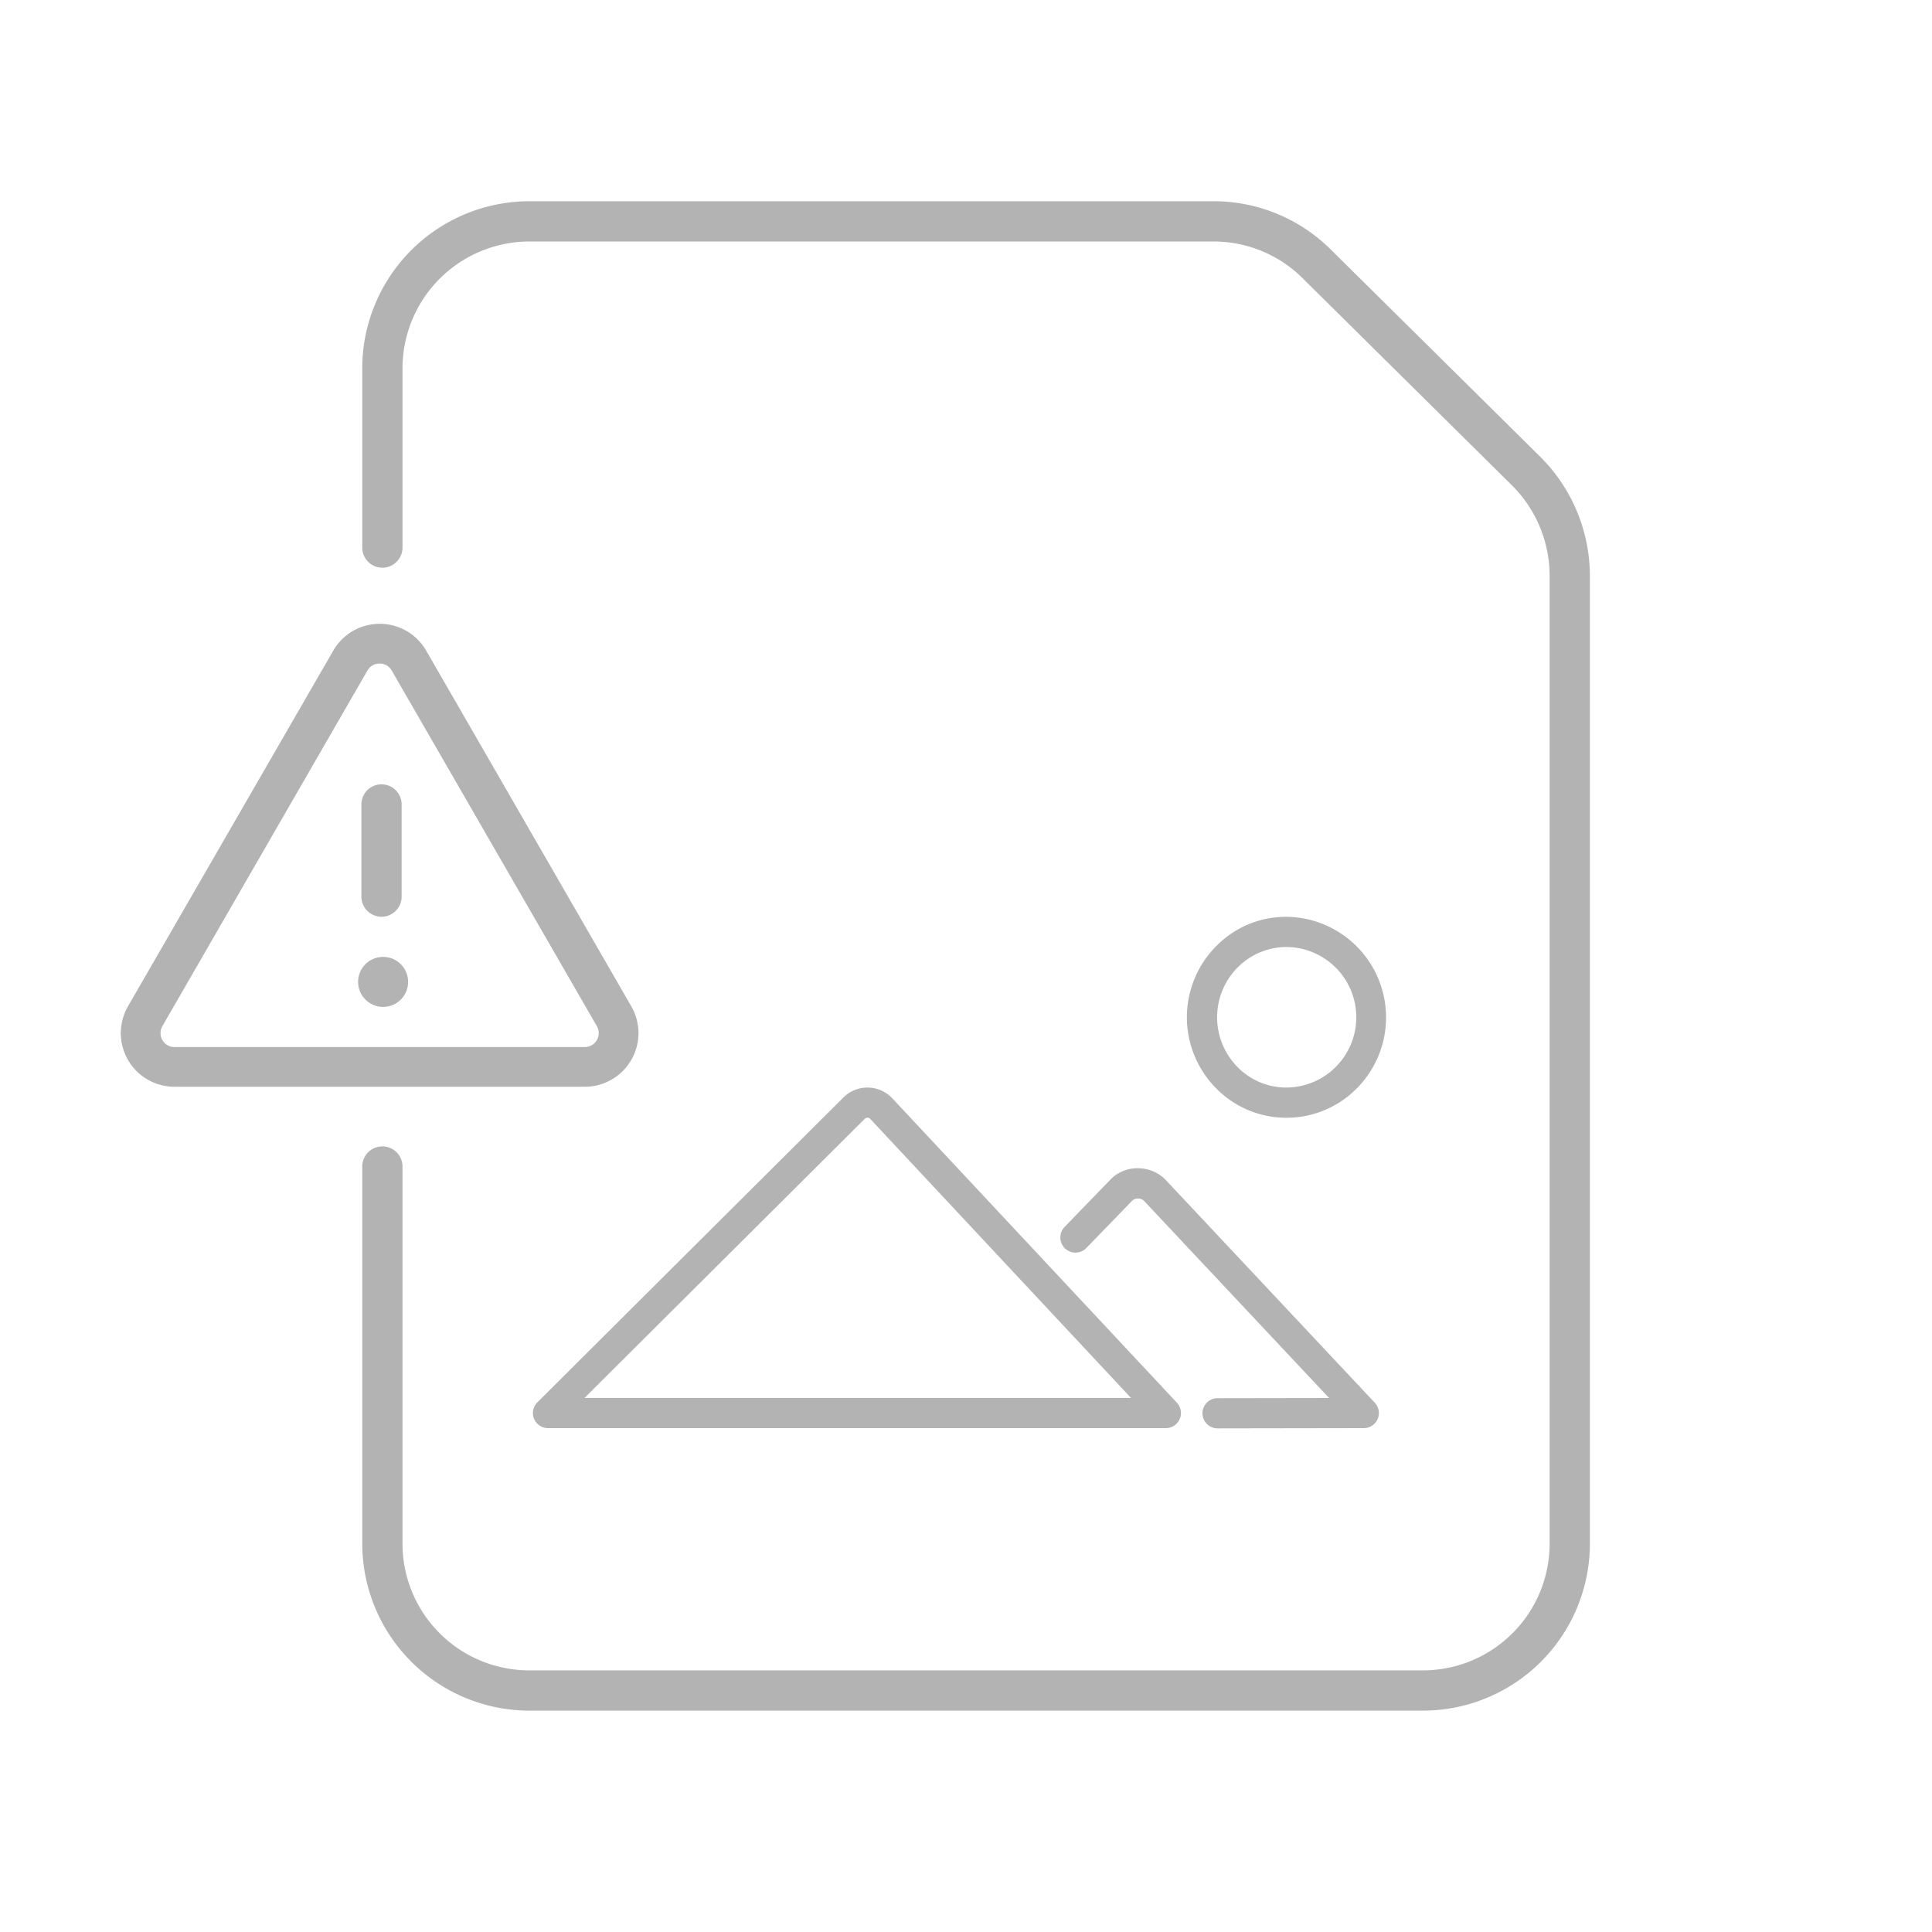 <svg xmlns="http://www.w3.org/2000/svg" width="96" height="96" viewBox="0 0 96 96">
  <defs>
    <style>
      .cls-1 {
        fill: #b3b3b3;
      }
    </style>
  </defs>
  <title>S_IlluImagesDoNotLoad_96</title>
  <g id="Layer_2" data-name="Layer 2">
    <path class="cls-1" d="M18.957,45.552a1,1,0,0,1-1-1V39.973a1,1,0,0,1,2,0v4.579A1,1,0,0,1,18.957,45.552Z"/>
    <circle class="cls-1" cx="19.036" cy="48.79" r="1.243"/>
    <path class="cls-1" d="M29.059,54H8.669a2.665,2.665,0,0,1-2.308-4l10.2-17.672a2.665,2.665,0,0,1,4.615,0L31.366,50a2.665,2.665,0,0,1-2.307,4Zm-10.2-21.028a.679.679,0,0,0-.6.345h0L8.068,50.99a.693.693,0,0,0,.6,1.038h20.39a.693.693,0,0,0,.6-1.038L19.464,33.318A.68.68,0,0,0,18.863,32.972Zm-1.453-.147h0Z"/>
    <g id="document_alert_lg" data-name="document alert lg">
      <path class="cls-1" d="M26.3,85A8.31,8.31,0,0,1,18,76.73V57.964a1,1,0,0,1,2,0V76.726A6.3,6.3,0,0,0,26.3,83H70.723A6.3,6.3,0,0,0,77,76.677v-48.1a6.35,6.35,0,0,0-1.871-4.459l-10.409-10.3A6.267,6.267,0,0,0,60.29,12H26.277A6.311,6.311,0,0,0,20,18.322v8.887a1,1,0,1,1-2,0V18.326A8.309,8.309,0,0,1,26.27,10H60.29a8.248,8.248,0,0,1,5.837,2.4l10.41,10.3A8.358,8.358,0,0,1,79,28.566v48.1A8.3,8.3,0,0,1,70.73,85H26.3Z"/>
    </g>
    <path class="cls-1" d="M63.929,55.541h-.076a4.888,4.888,0,0,1-3.478-1.519,5.015,5.015,0,0,1,.1-7.051A4.855,4.855,0,0,1,64,45.557a5,5,0,0,1,3.372,8.57A4.9,4.9,0,0,1,63.929,55.541Zm0-8.484a3.407,3.407,0,0,0-2.4.984,3.517,3.517,0,0,0-.074,4.941,3.4,3.4,0,0,0,2.419,1.058h0a3.492,3.492,0,0,0,.106-6.983Z"/>
    <path class="cls-1" d="M57.931,70.963h-30.7a.75.75,0,0,1-.53-1.281L41.911,54.531a1.693,1.693,0,0,1,2.415.031L58.479,69.7a.75.75,0,0,1-.548,1.262Zm-28.888-1.5H56.2L43.237,55.593a.174.174,0,0,0-.134-.053.194.194,0,0,0-.137.057Z"/>
    <path class="cls-1" d="M60.5,70.975a.75.75,0,0,1,0-1.5l5.542-.009-9.2-9.8a.412.412,0,0,0-.285-.111.4.4,0,0,0-.3.108l-2.277,2.35A.75.75,0,0,1,52.9,60.964L55.19,58.6a1.854,1.854,0,0,1,1.381-.55,1.922,1.922,0,0,1,1.35.578L68.312,69.7a.749.749,0,0,1-.545,1.263l-7.271.012Z"/>
  </g>
</svg>
